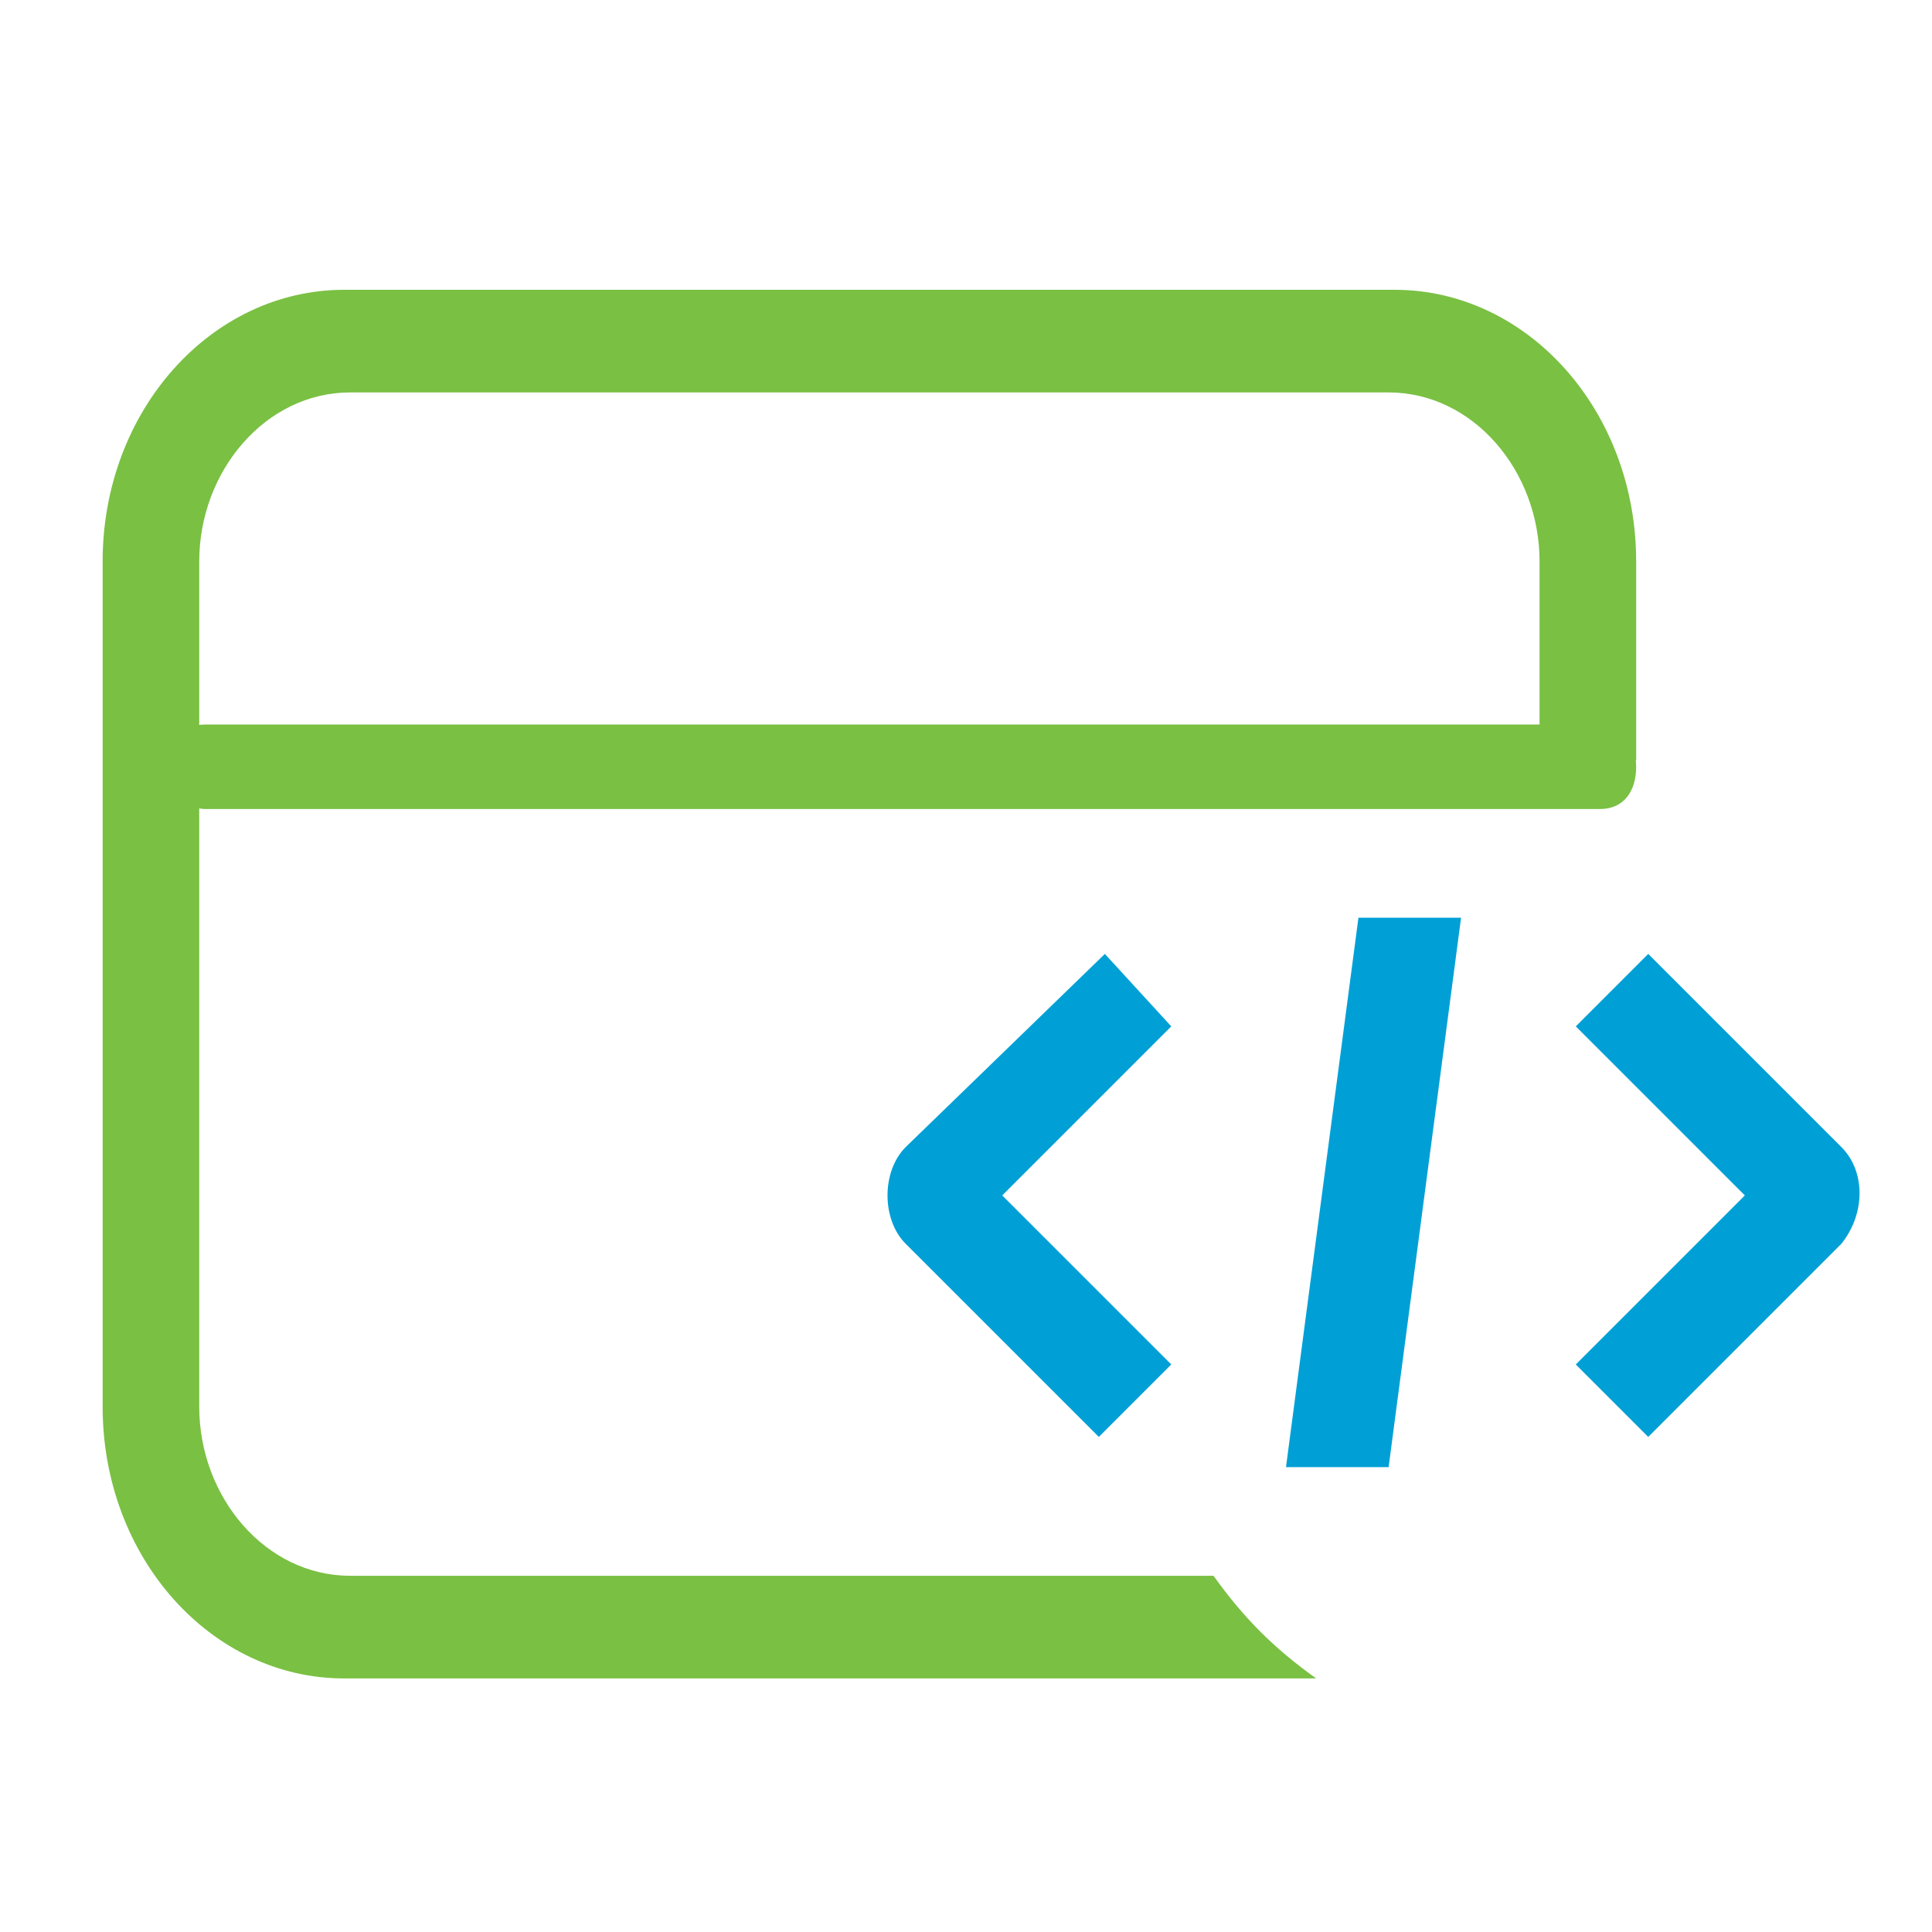 <?xml version="1.0" encoding="utf-8"?>
<!-- Generator: Adobe Illustrator 22.1.0, SVG Export Plug-In . SVG Version: 6.00 Build 0)  -->
<svg version="1.0" id="Layer_1" xmlns="http://www.w3.org/2000/svg" xmlns:xlink="http://www.w3.org/1999/xlink" x="0px" y="0px"
	 viewBox="0 0 32 32" style="enable-background:new 0 0 32 32;" xml:space="preserve">
<style type="text/css">
	.st0{fill-rule:evenodd;clip-rule:evenodd;fill:#7AC043;}
	.st1{fill-rule:evenodd;clip-rule:evenodd;fill:#00A0D6;}
</style>
<g id="Rounded_Rectangle_1_copy">
	<g>
		<path class="st0" d="M20.1,26.1H5.8c-1.4,0-2.5-1.3-2.5-2.8v-14c0-1.5,1.1-2.8,2.5-2.8H23c1.4,0,2.5,1.3,2.5,2.8v3.2
			c0.1,0,0.2,0,0.4,0c0.4,0,0.8,0,1.2,0.1V9.3c0-2.5-1.8-4.5-4-4.5H5.7c-2.2,0-4,2-4,4.5v14c0,2.5,1.8,4.5,4,4.5h16.1
			C21.1,27.3,20.6,26.8,20.1,26.1z"/>
	</g>
</g>
<g id="Rounded_Rectangle_2_copy">
	<g>
		<path class="st0" d="M26.5,12H3.4c-0.4,0-0.6,0.3-0.6,0.7c0,0.4,0.3,0.7,0.6,0.7h23.1c0.4,0,0.6-0.3,0.6-0.7
			C27.1,12.3,26.8,12,26.5,12z"/>
	</g>
</g>
<g id="Shape_1_2_">
	<g>
		<path class="st1" d="M30.5,19l-3.2-3.2L26.1,17l2.8,2.8l-2.8,2.8l1.2,1.2l3.2-3.2C30.9,20.1,30.9,19.4,30.5,19z M18.3,15.8L15,19
			c-0.4,0.4-0.4,1.2,0,1.6l3.2,3.2l1.2-1.2l-2.8-2.8l2.8-2.8L18.3,15.8z M21.3,24.3h1.7l1.2-9.1h-1.7L21.3,24.3z"/>
	</g>
</g>
</svg>
